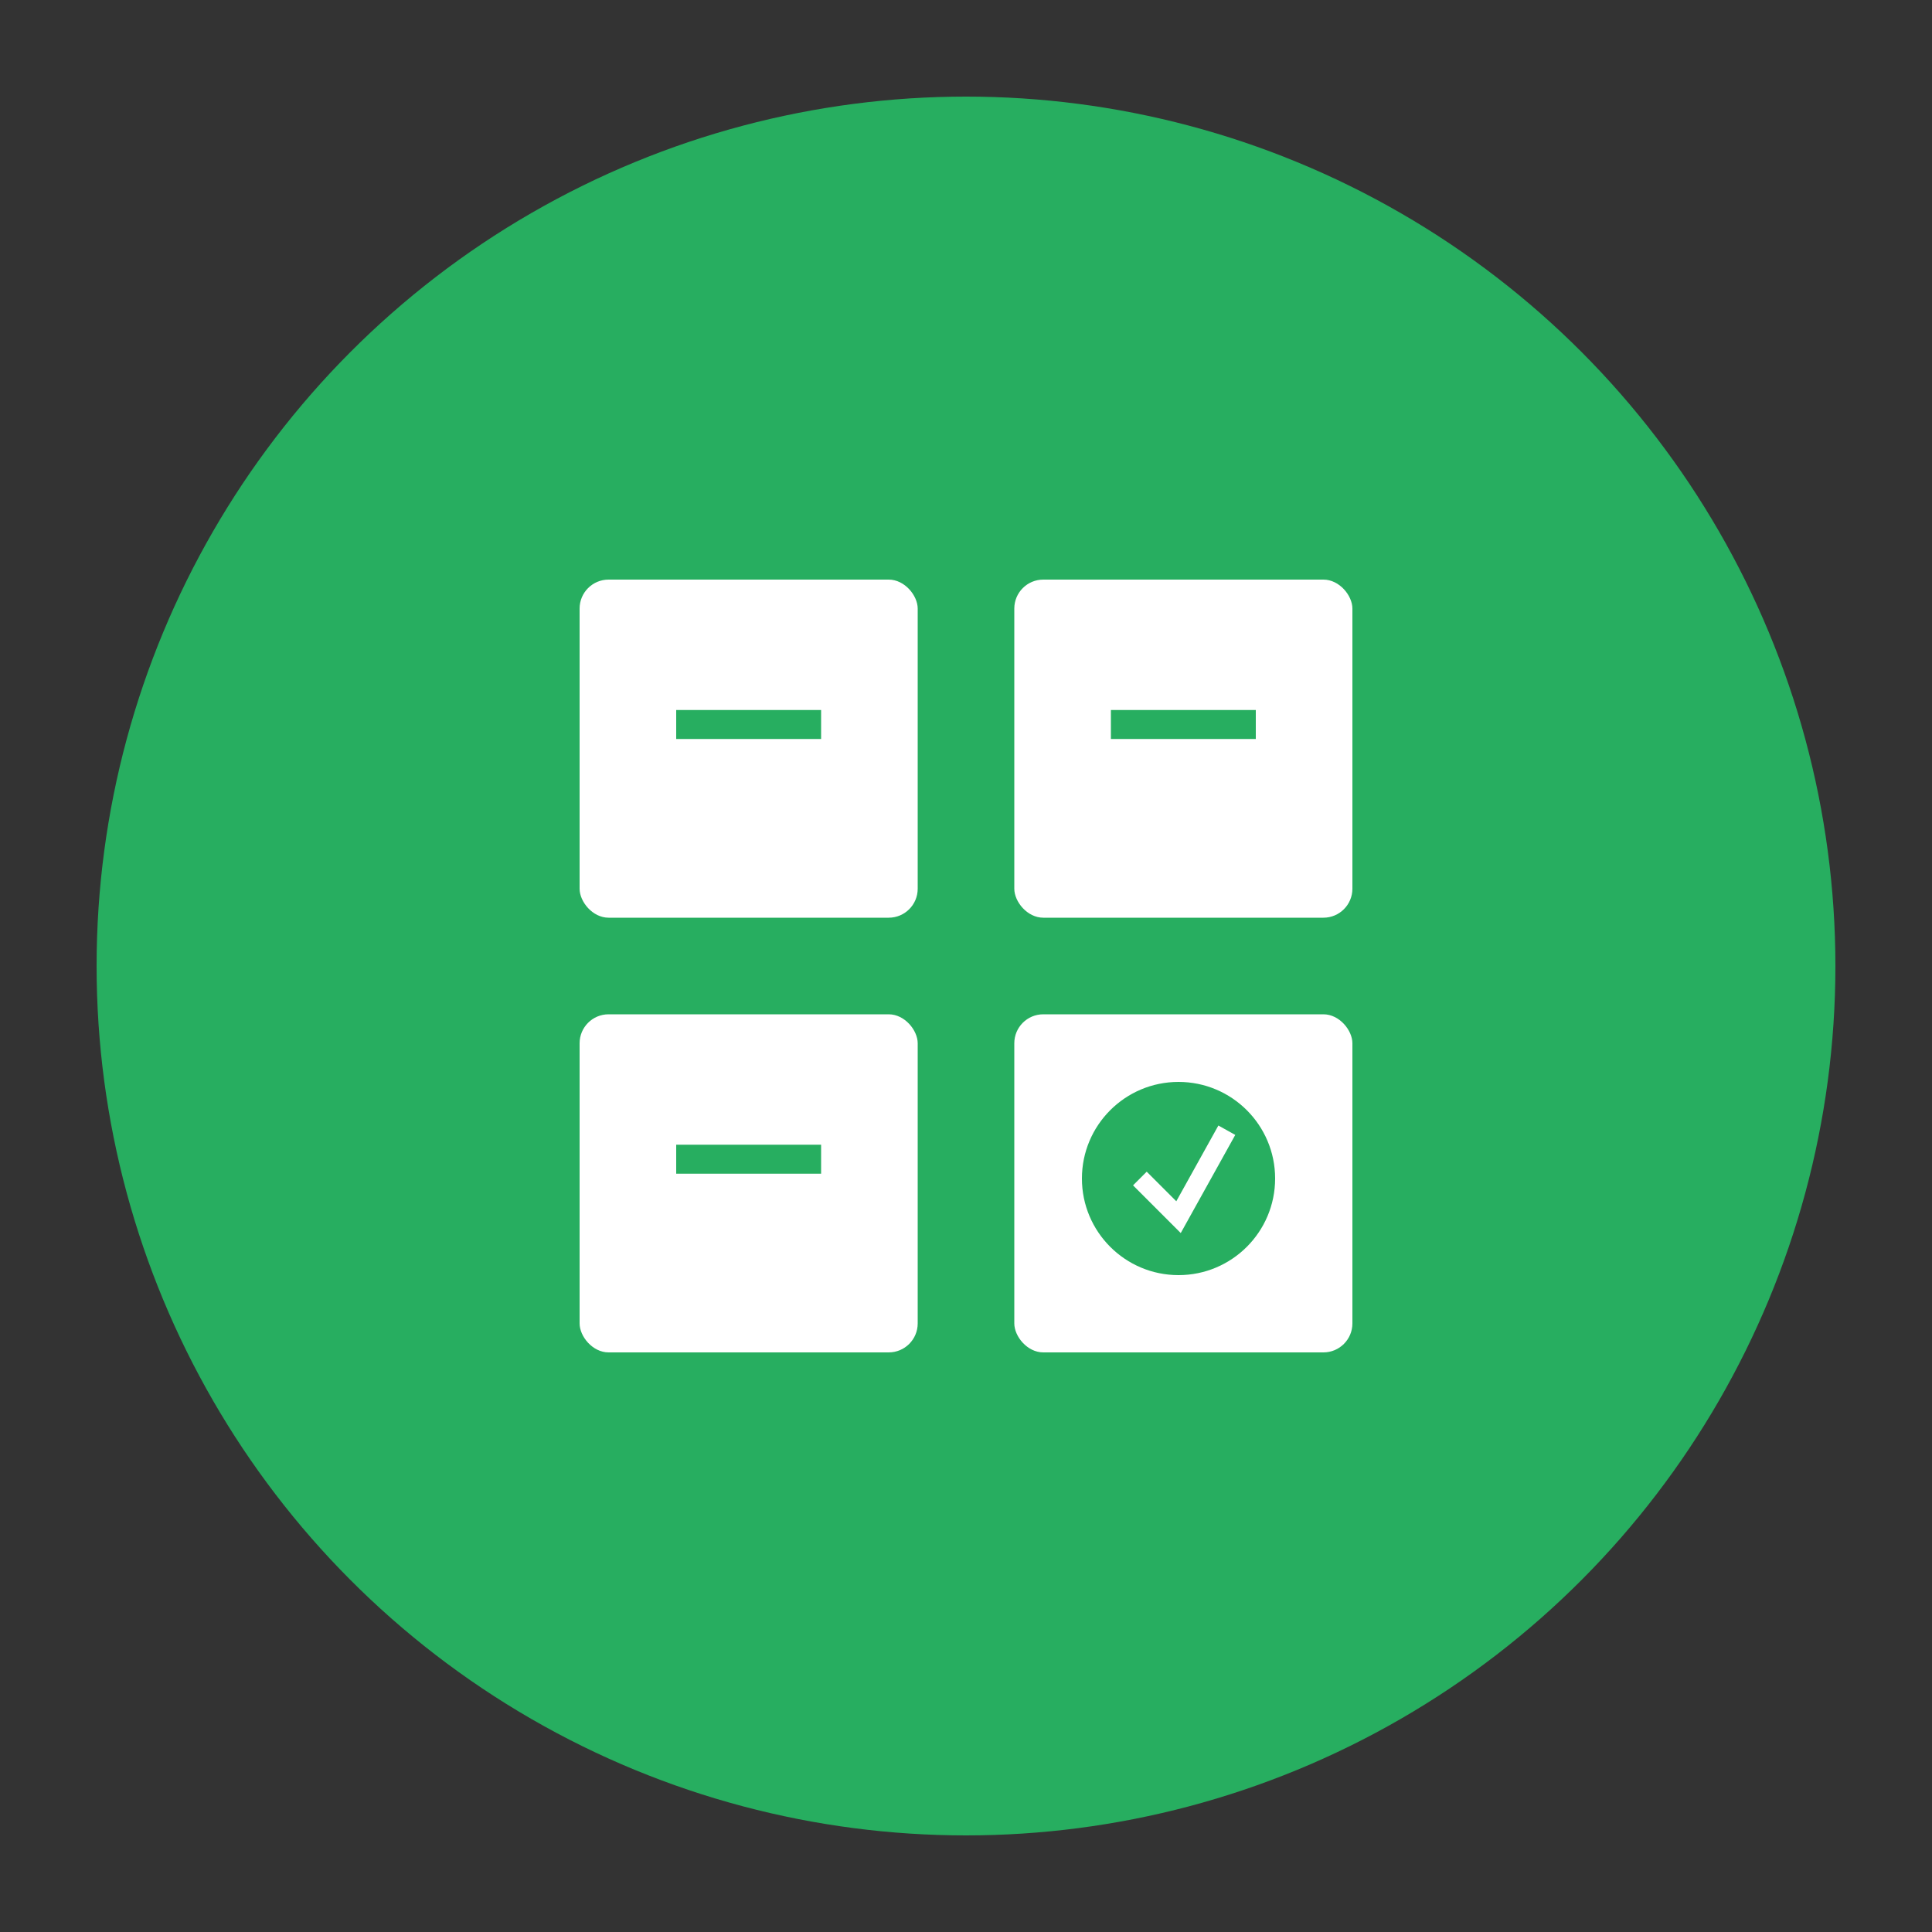 <svg xmlns="http://www.w3.org/2000/svg" viewBox="0 0 200 200">
  <rect x="0" y="0" width="200" height="200" fill="#333333" stroke="none"/>
  <circle cx="100" cy="100" r="90" fill="#27ae60"/>
  <rect x="60" y="60" width="35" height="35" rx="3" fill="white"/>
  <rect x="105" y="60" width="35" height="35" rx="3" fill="white"/>
  <rect x="60" y="105" width="35" height="35" rx="3" fill="white"/>
  <rect x="105" y="105" width="35" height="35" rx="3" fill="white"/>
  <path d="M70 75 L85 75" stroke="#27ae60" stroke-width="3"/>
  <path d="M115 75 L130 75" stroke="#27ae60" stroke-width="3"/>
  <path d="M70 120 L85 120" stroke="#27ae60" stroke-width="3"/>
  <circle cx="122" cy="122" r="10" fill="#27ae60"/>
  <path d="M118 122 L122 126 L127 117" stroke="white" stroke-width="2" fill="none"/>
</svg> 